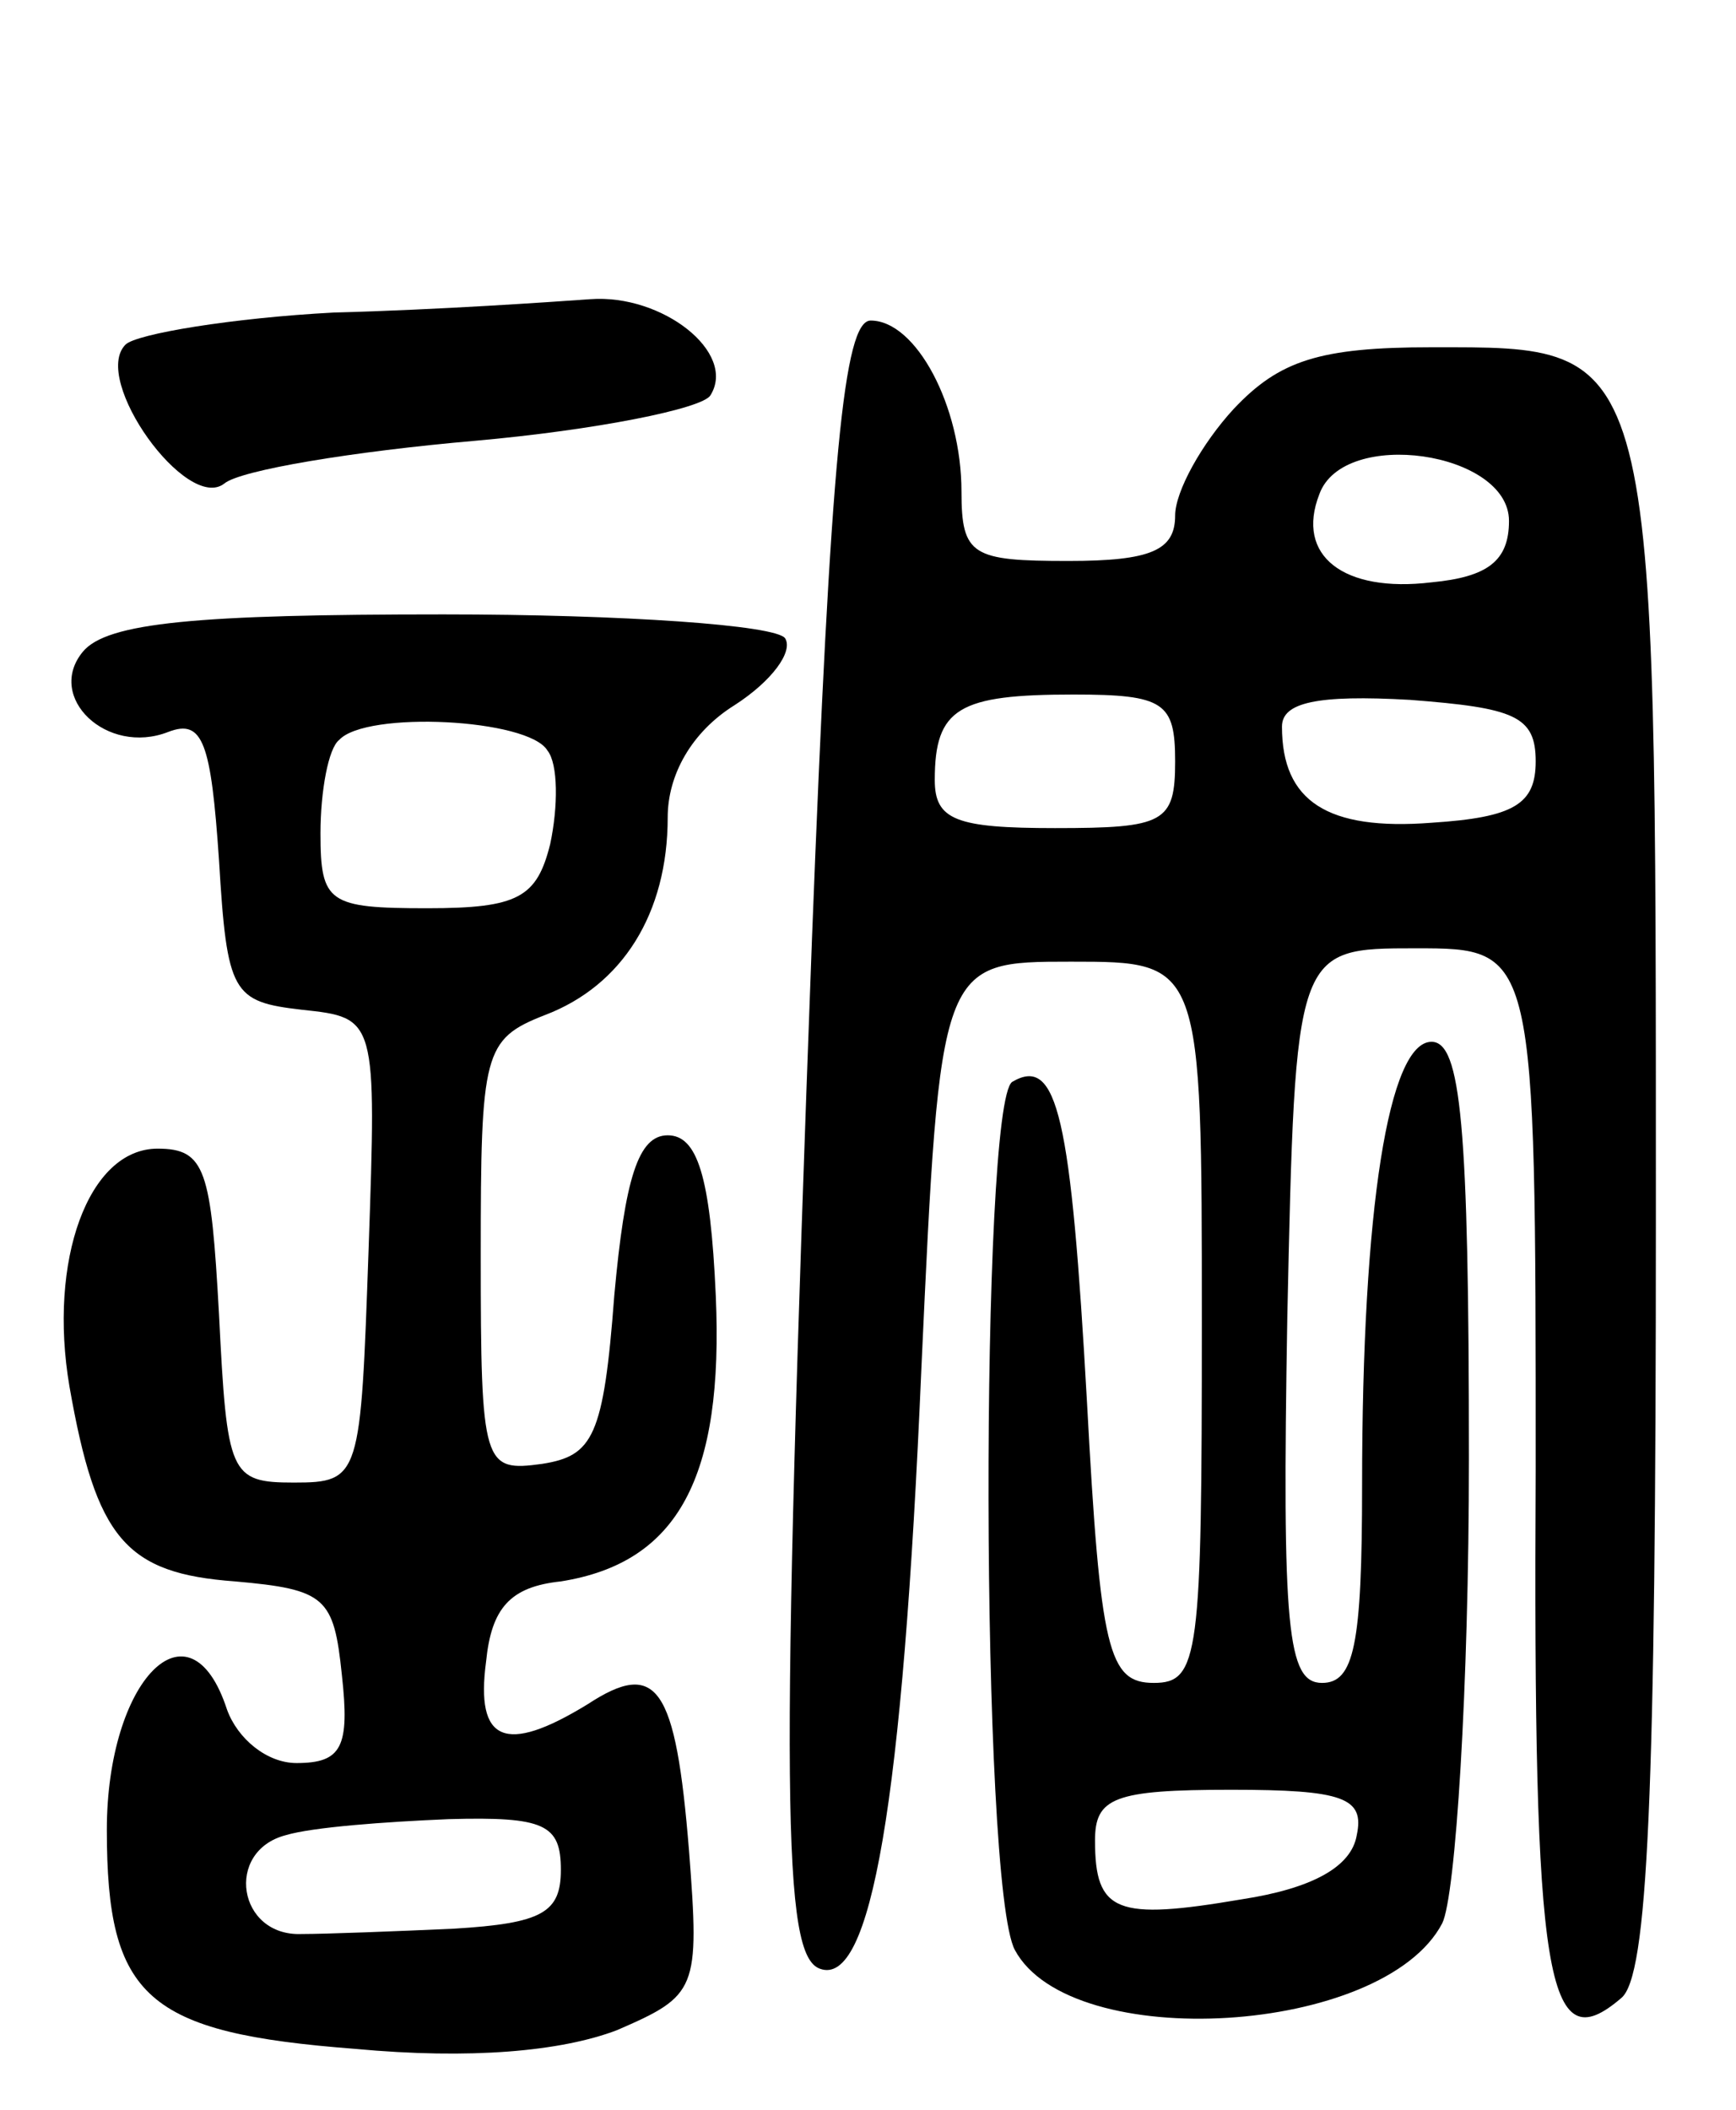 <svg version="1.0" xmlns="http://www.w3.org/2000/svg"
 width="65pt" height="79pt" viewBox="0 0 65 79"
 preserveAspectRatio="xMidYMid meet">
<g transform="translate(0,79) scale(0.1,-0.1)"
fill="#000000" stroke="none">
<path d="M125 673 c-38 -2 -74 -8 -78 -12 -13 -13 23 -63 37 -52 6 5 48 12 94
16 45 4 85 12 88 17 10 16 -18 38 -45 36 -14 -1 -57 -4 -96 -5z"/>
<path d="M304 438 c-12 -323 -11 -380 3 -385 19 -7 31 61 38 225 7 152 7 152
56 152 49 0 49 0 49 -135 0 -125 -1 -135 -18 -135 -17 0 -20 12 -25 105 -6
107 -11 130 -28 120 -12 -8 -12 -301 1 -325 21 -39 138 -32 160 10 5 10 10 88
10 174 0 125 -3 156 -14 156 -16 0 -26 -62 -26 -166 0 -60 -3 -74 -15 -74 -13
0 -15 20 -13 137 3 138 3 138 48 138 45 0 45 0 45 -195 -1 -193 4 -222 32
-198 10 8 13 75 13 292 0 330 1 326 -84 326 -42 0 -57 -5 -74 -23 -12 -13 -22
-31 -22 -40 0 -13 -9 -17 -40 -17 -36 0 -40 2 -40 26 0 32 -17 64 -34 64 -10
0 -15 -51 -22 -232z m261 157 c0 -15 -8 -21 -29 -23 -33 -4 -51 10 -42 33 9
25 71 16 71 -10z m-125 -90 c0 -23 -4 -25 -45 -25 -37 0 -45 3 -45 18 0 27 9
32 52 32 34 0 38 -3 38 -25z m135 0 c0 -16 -8 -21 -39 -23 -39 -3 -56 8 -56
36 0 9 13 12 48 10 39 -3 47 -6 47 -23z m-67 -402 c-2 -12 -17 -20 -43 -24
-47 -8 -55 -5 -55 22 0 16 7 19 51 19 42 0 50 -3 47 -17z"/>
<path d="M31 546 c-14 -17 9 -39 32 -30 13 5 16 -4 19 -48 3 -50 5 -53 31 -56
28 -3 28 -3 25 -90 -3 -85 -3 -87 -28 -87 -24 0 -25 3 -28 63 -3 54 -5 62 -23
62 -26 0 -41 -42 -33 -89 10 -57 21 -70 62 -73 34 -3 37 -6 40 -35 3 -27 0
-33 -17 -33 -11 0 -22 9 -26 20 -14 43 -45 11 -45 -45 0 -63 15 -76 93 -82 43
-4 77 -1 98 7 30 13 31 15 27 67 -5 62 -12 72 -38 55 -31 -19 -42 -14 -38 16
2 20 9 28 28 30 44 7 61 39 58 107 -2 45 -7 60 -18 60 -11 0 -16 -16 -20 -60
-4 -53 -8 -60 -27 -63 -22 -3 -23 -1 -23 78 0 76 1 81 24 90 29 11 46 38 46
74 0 16 9 32 25 42 14 9 22 20 19 25 -3 5 -61 9 -128 9 -92 0 -126 -3 -135
-14z m174 -37 c4 -5 4 -21 1 -35 -5 -20 -12 -24 -46 -24 -37 0 -40 2 -40 28 0
16 3 32 7 35 10 11 71 8 78 -4z m5 -419 c0 -16 -7 -20 -40 -22 -22 -1 -48 -2
-57 -2 -24 -1 -29 31 -6 37 10 3 37 5 61 6 36 1 42 -2 42 -19z"/>
</g>
</svg>
